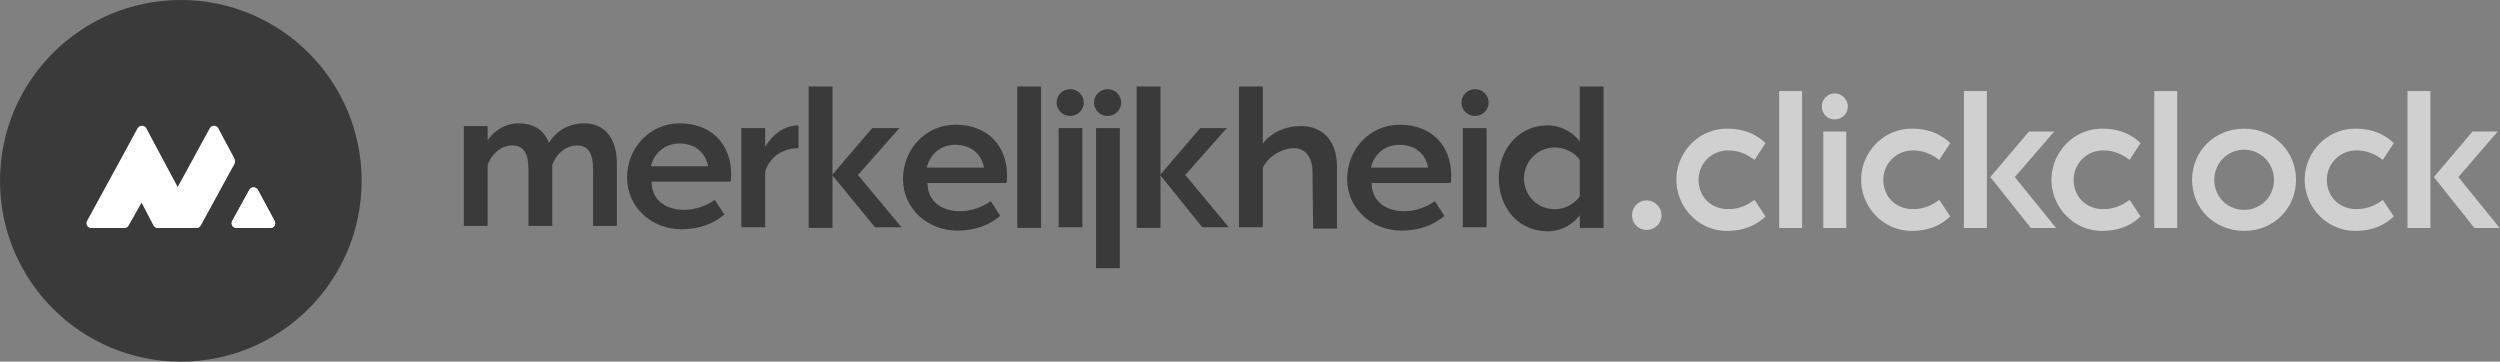 <svg xmlns="http://www.w3.org/2000/svg" width="318" height="46"><rect width="100%" height="100%" fill="#808080" stroke="none"/><g fill="none" fill-rule="evenodd"><g><circle cx="23" cy="23" r="23" fill="#3A3A3A"/><g fill="#FFF" fill-rule="nonzero"><path d="M27.78 16.34c.153.318 1.968 3.67 2.03 3.806.106.212.106.56 0 .743a308.8 308.8 0 0 0-1.923 3.499l-.264.484c-.839 1.537-1.683 3.087-2.054 3.764-.015 0-.015.015-.015.015a.52.52 0 0 1-.217.237c.004.006-.134.097-.378.097h-4.896l-.047-.002-.032-.004a.579.579 0 0 1-.163-.04l-.032-.015c-.208-.1-.29-.288-.29-.288l-1.489-2.86-1.638 2.89a.58.58 0 0 1-.437.327L15.84 29h-4.27c-.473-.015-.687-.53-.504-.88.029-.056 3.722-6.816 4.18-7.656 0 0 1.905-3.502 2.241-4.124.26-.485.93-.41 1.128-.015.085.168 1.523 2.856 3.047 5.703l.405.755.537 1.003.518-.95.325-.594 3.236-5.932c.23-.44.885-.395 1.098.03Zm5.018 7.808c.065.128.718 1.345 1.355 2.525l.2.37c.197.367.387.717.55 1.017.26.485-.031.925-.518.925-.401.009-.883.012-1.38.013h-.499c-.915-.001-1.805-.01-2.264-.012h-.204c-.458 0-.687-.532-.503-.866.073-.136.71-1.304 1.353-2.473l.214-.388c.213-.386.419-.759.598-1.08.366-.607.96-.273 1.098-.031Z"/><path d="M29.535 28.12c.106-.197 1.387-2.546 2.165-3.942.366-.606.96-.272 1.098-.03.107.182 1.372 2.563 2.105 3.912.26.485-.031.925-.518.925-1.403.03-3.798 0-4.347 0-.473 0-.687-.531-.503-.865"/><path d="m19.789 28.924 2.821-5.14 2.73 5.11s-.152.091-.35.091h-4.88c-.245 0-.321-.06-.321-.06"/></g></g><g fill="#3A3A3A" fill-rule="nonzero"><path d="M67.22 28.738v-7.164c0-1.961-.52-3.07-2.077-3.07-1.211 0-2.51.853-3.115 2.473v7.76H59V16.032h3.028v1.79c.952-1.364 2.423-2.131 3.893-2.131 1.99 0 3.288.852 3.894 2.473 1.038-1.62 2.595-2.473 4.499-2.473 2.595 0 4.153 1.876 4.153 5.116v7.932h-3.028v-7.164c0-1.961-.52-3.07-2.077-3.07-1.211 0-2.509.853-3.115 2.473v7.76H67.22Z"/><path d="M86.426 15.69c4.153 0 6.576 2.729 6.576 6.48 0 .342 0 .683-.087.939H82.88c0 2.047 1.47 3.582 4.153 3.582 1.384 0 2.855-.512 3.893-1.28l1.212 1.877c-1.385 1.194-3.288 1.876-5.451 1.876-3.807 0-6.922-2.814-6.922-6.567 0-3.837 2.942-6.907 6.662-6.907Zm0 2.558c-1.73 0-3.2 1.109-3.633 2.9h7.267c-.26-1.62-1.557-2.9-3.634-2.9Z"/><path d="M101.567 18.846c-1.903 0-3.634 1.023-4.24 2.985v7.078H94.3V16.287h3.028v2.388c1.038-1.705 2.509-2.729 4.24-2.729v2.9Z"/><path d="M105.893 11v11.2l5.056-5.913h3.461l-5.277 5.97 5.537 6.652h-3.375l-5.402-6.592v6.677h-3.028V11h3.028Z"/><path d="M121.524 15.861c4.153 0 6.575 2.729 6.575 6.481 0 .341 0 .683-.086.938h-10.036c0 2.047 1.47 3.582 4.152 3.582 1.385 0 2.856-.511 3.894-1.279l1.211 1.876c-1.384 1.194-3.288 1.876-5.45 1.876-3.807 0-6.922-2.814-6.922-6.566 0-3.838 2.941-6.908 6.662-6.908Zm0 2.558c-1.817 0-3.201 1.11-3.634 2.9h7.268c-.26-1.62-1.558-2.9-3.634-2.9Z"/><path d="M129.397 11h3.028v17.994h-3.028z"/><path d="M134.655 16.287h3.029V28.91h-3.029V16.287Zm1.471-4.946c.952 0 1.73.768 1.73 1.706s-.778 1.705-1.73 1.705c-.951 0-1.73-.767-1.73-1.705 0-.938.779-1.706 1.73-1.706"/><path d="M139.414 16.287h3.028v17.824h-3.028V16.287Zm1.47-4.946c.953 0 1.731.768 1.731 1.706s-.778 1.705-1.73 1.705-1.73-.767-1.73-1.705c0-.938.778-1.706 1.73-1.706"/><path d="M147.614 11v11.2l5.056-5.913h3.375l-5.278 5.97 5.537 6.652h-3.374l-5.316-6.591v6.676h-3.028V11h3.028Z"/><path d="M166.946 21.83c0-1.79-.865-2.984-2.422-2.984-1.125 0-3.029.767-3.894 2.473v7.59h-3.028V11h3.028v7.249c1.125-1.45 2.942-2.217 4.845-2.217 2.682 0 4.586 1.79 4.586 5.116v7.932h-3.028l-.087-7.25Z"/><path d="M178.02 15.861c4.153 0 6.576 2.729 6.576 6.481 0 .341 0 .683-.087.938h-10.036c0 2.047 1.471 3.582 4.153 3.582 1.384 0 2.855-.511 3.893-1.279l1.212 1.876c-1.385 1.194-3.288 1.876-5.451 1.876-3.807 0-6.922-2.814-6.922-6.566 0-3.838 2.942-6.908 6.662-6.908Zm0 2.558c-1.816 0-3.2 1.11-3.633 2.9h7.267c-.26-1.62-1.557-2.9-3.634-2.9Z"/><path d="M186.067 16.287h3.028V28.91h-3.028V16.287Zm1.557-4.946c.952 0 1.73.768 1.73 1.706s-.778 1.705-1.73 1.705-1.73-.767-1.73-1.705c0-.938.778-1.706 1.73-1.706"/><path d="M203.976 11v17.994h-3.028v-1.62a5.148 5.148 0 0 1-4.067 2.047c-3.72 0-6.229-2.985-6.229-6.738 0-3.667 2.51-6.737 6.23-6.737 1.557 0 3.2.853 4.066 2.047V11h3.028Zm-6.23 7.76c-2.162 0-3.893 1.791-3.893 3.923 0 2.218 1.73 3.923 3.894 3.923 1.297 0 2.422-.597 3.2-1.62v-4.69c-.778-.938-1.903-1.535-3.2-1.535Z"/></g><g fill="#D0D0D0" fill-rule="nonzero"><path d="M207.595 27.381c0 1.055.809 1.864 1.864 1.864 1.03 0 1.889-.81 1.889-1.864 0-1.03-.859-1.889-1.89-1.889-1.054 0-1.863.859-1.863 1.889Z"/><path d="M216.057 22.867a3.727 3.727 0 0 1 3.73-3.728c1.3 0 2.305.392 3.384 1.202l1.399-2.134c-1.252-1.202-2.846-1.84-4.907-1.84-3.63 0-6.427 3.042-6.427 6.5 0 3.46 2.797 6.5 6.427 6.5 2.061 0 3.655-.637 4.907-1.839l-1.399-2.11c-1.079.81-2.085 1.178-3.385 1.178-2.134 0-3.729-1.57-3.729-3.729Z"/><path d="M226.312 11.583V29h2.918V11.583z"/><path d="M231.929 29h2.919V16.735h-2.92V29Zm-.197-15.454c0 .932.736 1.643 1.644 1.643.908 0 1.668-.711 1.668-1.643 0-.908-.76-1.668-1.668-1.668-.908 0-1.644.76-1.644 1.668Z"/><path d="M239.558 22.867a3.727 3.727 0 0 1 3.728-3.728c1.3 0 2.306.392 3.385 1.202l1.399-2.134c-1.251-1.202-2.846-1.84-4.906-1.84-3.63 0-6.427 3.042-6.427 6.5 0 3.46 2.796 6.5 6.427 6.5 2.06 0 3.655-.637 4.906-1.839l-1.399-2.11c-1.079.81-2.085 1.178-3.385 1.178-2.134 0-3.728-1.57-3.728-3.729Z"/><path d="M249.811 11.583V29h2.92V11.583h-2.92ZM258.323 29h3.214l-5.25-6.476 5.005-5.79h-3.214l-4.906 5.79L258.323 29Z"/><path d="M263.77 22.867a3.727 3.727 0 0 1 3.728-3.728c1.3 0 2.306.392 3.385 1.202l1.398-2.134c-1.25-1.202-2.845-1.84-4.906-1.84-3.63 0-6.427 3.042-6.427 6.5 0 3.46 2.797 6.5 6.427 6.5 2.06 0 3.655-.637 4.906-1.839l-1.398-2.11c-1.08.81-2.085 1.178-3.385 1.178-2.134 0-3.729-1.57-3.729-3.729Z"/><path d="M274.023 11.583V29h2.918V11.583z"/><path d="M285.454 26.694c-2.159 0-3.802-1.692-3.802-3.827 0-2.06 1.643-3.826 3.802-3.826 2.134 0 3.802 1.766 3.802 3.826 0 2.135-1.668 3.827-3.802 3.827Zm0 2.674c3.827 0 6.599-2.92 6.599-6.5 0-3.558-2.772-6.501-6.6-6.501-3.85 0-6.622 2.943-6.622 6.5 0 3.582 2.772 6.5 6.623 6.5Z"/><path d="M295.977 22.867a3.727 3.727 0 0 1 3.73-3.728c1.3 0 2.305.392 3.384 1.202l1.399-2.134c-1.252-1.202-2.846-1.84-4.907-1.84-3.63 0-6.427 3.042-6.427 6.5 0 3.46 2.797 6.5 6.427 6.5 2.061 0 3.655-.637 4.907-1.839l-1.399-2.11c-1.079.81-2.085 1.178-3.385 1.178-2.134 0-3.729-1.57-3.729-3.729Z"/><path d="M306.231 11.583V29h2.92V11.583h-2.92ZM314.743 29h3.214l-5.25-6.476 5.004-5.79h-3.213l-4.906 5.79L314.743 29Z"/></g></g></svg>